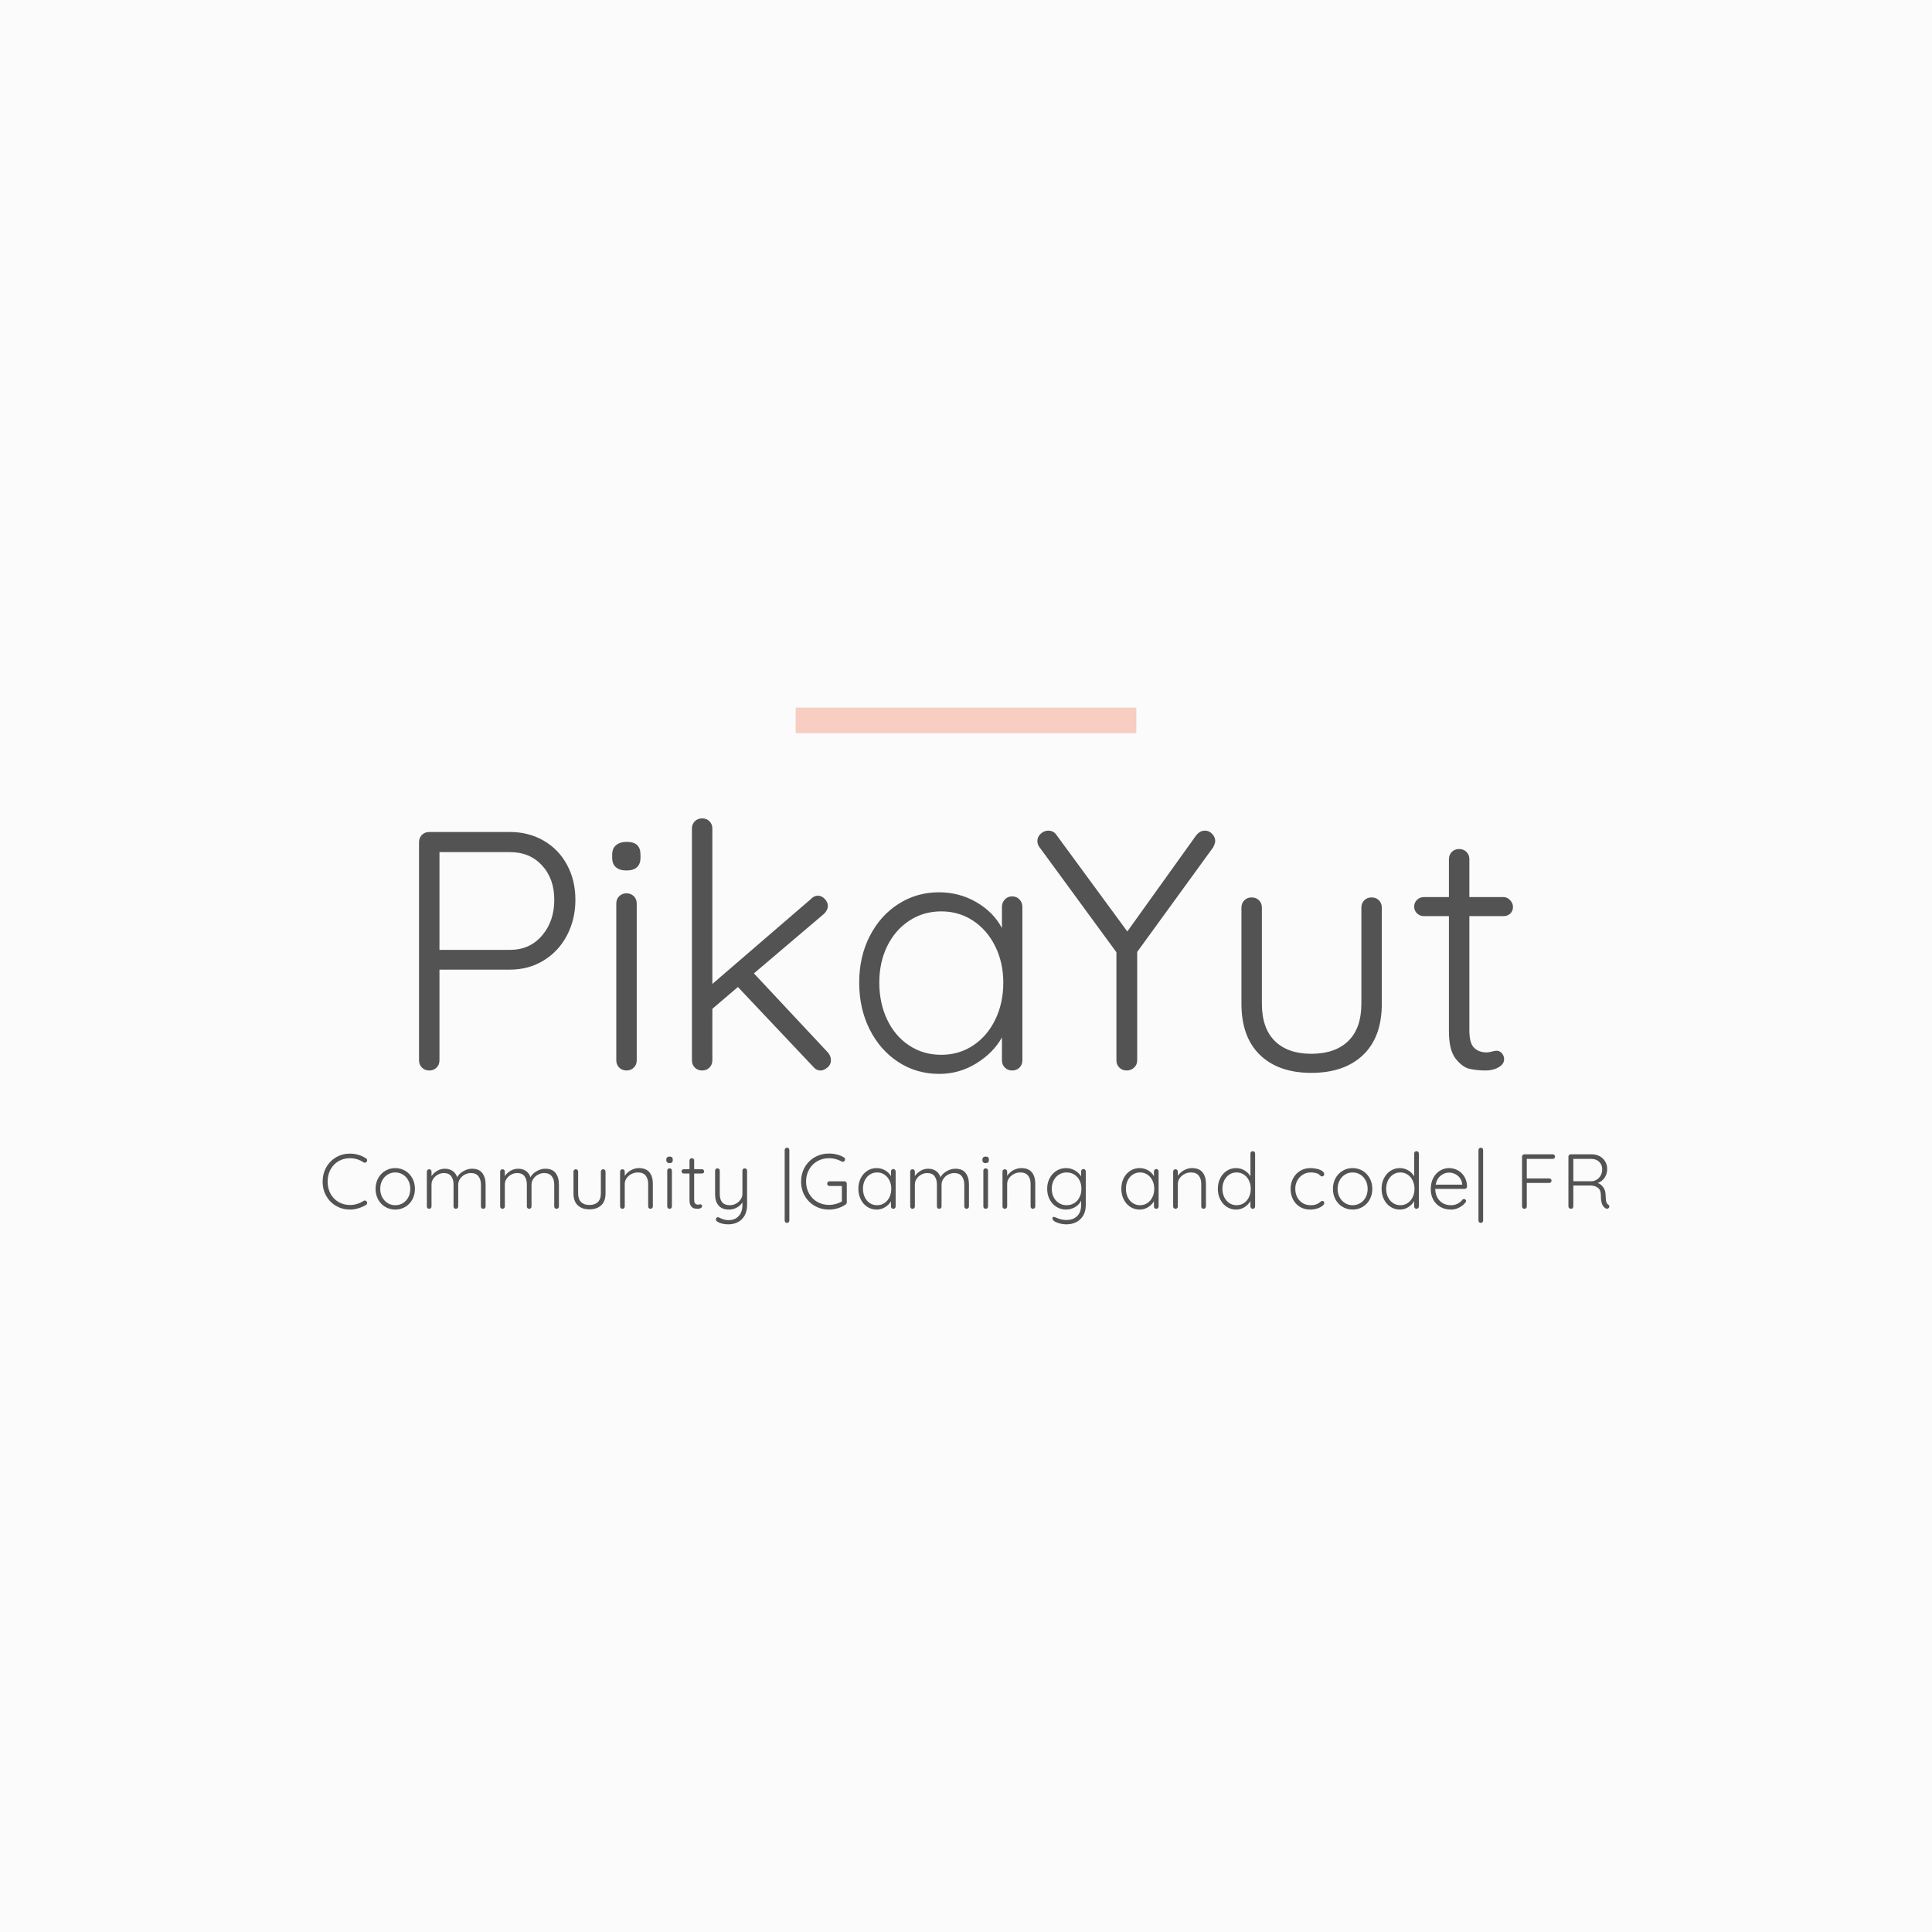 <svg version="1.1" preserveAspectRatio="none" xmlns="http://www.w3.org/2000/svg" width="500" height="500" viewBox="0 0 500 500"><rect width="100%" height="100%" fill="#FBFBFB" fill-opacity="1"/><svg viewBox="89.713 362.4 453.215 182" width="333" height="133.724" x="83.5px" y="183.138px" xmlns="http://www.w3.org/2000/svg" xmlns:xlink="http://www.w3.org/1999/xlink" preserveAspectRatio="none"><defs></defs><style>.companyName {fill:#535353;fill-opacity:1;}.icon1 {fill:#F7CEC1;fill-opacity:1;}.icon3-str {stroke:#9C9C9C;stroke-opacity:1;}.shapeStroke-str {stroke:#535353;stroke-opacity:1;}.text {fill:#535353;fill-opacity:1;}</style><g opacity="1" transform="rotate(0 89.713 517.4)">
<svg width="453.215" height="27" x="89.713" y="517.4" version="1.1" preserveAspectRatio="none" viewBox="1.92 -31.4 661.36 39.4">
  <g transform="matrix(1 0 0 1 0 0)" class="text"><path id="id-6izo4zJp30" d="M24.20-25.92Q24.80-25.56 24.80-24.92L24.80-24.92Q24.80-24.56 24.52-24.12L24.52-24.12Q24.16-23.68 23.60-23.68L23.60-23.68Q23.28-23.68 22.96-23.88L22.96-23.88Q19.76-26 15.96-26L15.96-26Q12.72-26 10.10-24.48Q7.48-22.96 5.98-20.22Q4.48-17.48 4.48-14L4.48-14Q4.48-10.44 6-7.70Q7.52-4.96 10.14-3.46Q12.76-1.96 15.96-1.96L15.96-1.96Q19.76-1.96 22.92-4.04L22.92-4.04Q23.24-4.24 23.60-4.24L23.60-4.24Q24.16-4.24 24.52-3.76L24.52-3.76Q24.80-3.44 24.80-3L24.80-3Q24.80-2.36 24.24-2.04L24.24-2.04Q22.68-1 20.40-0.30Q18.12 0.40 15.96 0.40L15.96 0.40Q12.16 0.40 8.94-1.42Q5.72-3.24 3.82-6.52Q1.92-9.80 1.92-14L1.92-14Q1.92-18.04 3.80-21.34Q5.68-24.64 8.88-26.50Q12.08-28.36 15.96-28.36L15.96-28.36Q18.20-28.36 20.34-27.72Q22.48-27.08 24.20-25.92L24.20-25.92Z M49.36-10.24Q49.36-7.24 48.04-4.80Q46.72-2.36 44.40-0.98Q42.08 0.40 39.24 0.40L39.24 0.40Q36.40 0.40 34.08-0.98Q31.76-2.36 30.44-4.80Q29.12-7.24 29.12-10.24L29.12-10.24Q29.12-13.24 30.44-15.68Q31.76-18.12 34.08-19.52Q36.40-20.92 39.24-20.92L39.24-20.92Q42.08-20.92 44.40-19.52Q46.72-18.12 48.04-15.68Q49.36-13.24 49.36-10.24L49.36-10.24ZM46.96-10.24Q46.96-12.64 45.96-14.56Q44.96-16.48 43.18-17.58Q41.40-18.68 39.24-18.68L39.24-18.68Q37.08-18.68 35.32-17.58Q33.56-16.48 32.54-14.56Q31.52-12.64 31.52-10.24L31.52-10.24Q31.52-7.88 32.54-5.96Q33.56-4.04 35.32-2.94Q37.08-1.84 39.24-1.84L39.24-1.84Q41.40-1.84 43.18-2.92Q44.96-4 45.96-5.92Q46.96-7.84 46.96-10.24L46.96-10.24Z M78.68-20.60Q82.28-20.60 83.98-18.38Q85.68-16.16 85.68-12.52L85.68-12.52L85.68-1.20Q85.68-0.68 85.34-0.34Q85 0 84.48 0L84.48 0Q83.96 0 83.62-0.34Q83.28-0.68 83.28-1.20L83.28-1.20L83.28-12.40Q83.28-15.04 82.02-16.70Q80.76-18.36 78.12-18.36L78.12-18.36Q76.44-18.36 74.94-17.56Q73.44-16.76 72.52-15.38Q71.60-14 71.60-12.40L71.60-12.40L71.60-1.20Q71.60-0.68 71.26-0.34Q70.92 0 70.40 0L70.40 0Q69.88 0 69.54-0.34Q69.20-0.68 69.20-1.20L69.20-1.20L69.20-12.52Q69.20-15.12 68-16.74Q66.80-18.36 64.24-18.36L64.24-18.36Q62.60-18.36 61.14-17.56Q59.68-16.76 58.78-15.42Q57.88-14.08 57.88-12.52L57.88-12.52L57.88-1.20Q57.88-0.68 57.54-0.34Q57.20 0 56.68 0L56.68 0Q56.16 0 55.82-0.34Q55.48-0.68 55.48-1.20L55.48-1.20L55.48-19.12Q55.48-19.64 55.82-19.98Q56.16-20.32 56.68-20.32L56.68-20.32Q57.20-20.32 57.54-19.98Q57.88-19.64 57.88-19.12L57.88-19.12L57.88-16.80Q58.96-18.44 60.80-19.52Q62.64-20.60 64.68-20.60L64.68-20.60Q67-20.60 68.68-19.48Q70.36-18.36 71.08-16.20L71.08-16.20Q71.92-17.96 74.16-19.28Q76.40-20.60 78.68-20.60L78.68-20.60Z M116.36-20.60Q119.96-20.60 121.66-18.38Q123.36-16.16 123.36-12.52L123.36-12.52L123.36-1.20Q123.36-0.68 123.02-0.34Q122.68 0 122.16 0L122.16 0Q121.64 0 121.30-0.34Q120.96-0.68 120.96-1.20L120.96-1.20L120.96-12.40Q120.96-15.04 119.70-16.70Q118.44-18.36 115.80-18.36L115.80-18.36Q114.12-18.36 112.62-17.56Q111.12-16.76 110.20-15.38Q109.28-14 109.28-12.40L109.28-12.40L109.28-1.20Q109.28-0.68 108.94-0.34Q108.60 0 108.08 0L108.08 0Q107.56 0 107.22-0.34Q106.88-0.68 106.88-1.20L106.88-1.20L106.88-12.52Q106.88-15.12 105.68-16.74Q104.48-18.36 101.92-18.36L101.92-18.36Q100.28-18.36 98.82-17.56Q97.36-16.76 96.46-15.42Q95.56-14.08 95.56-12.52L95.56-12.52L95.56-1.20Q95.56-0.68 95.22-0.34Q94.88 0 94.36 0L94.36 0Q93.84 0 93.50-0.34Q93.16-0.68 93.16-1.20L93.16-1.20L93.16-19.12Q93.16-19.64 93.50-19.98Q93.84-20.32 94.36-20.32L94.36-20.32Q94.88-20.32 95.22-19.98Q95.56-19.64 95.56-19.12L95.56-19.12L95.56-16.80Q96.64-18.44 98.48-19.52Q100.32-20.60 102.36-20.60L102.36-20.60Q104.68-20.60 106.36-19.48Q108.04-18.36 108.76-16.20L108.76-16.20Q109.60-17.96 111.84-19.28Q114.08-20.60 116.36-20.60L116.36-20.60Z M146.12-20.32Q146.64-20.32 146.98-19.98Q147.32-19.64 147.32-19.12L147.32-19.12L147.32-7.84Q147.32-3.92 145.12-1.82Q142.92 0.28 139.04 0.28L139.04 0.28Q135.20 0.28 133.02-1.82Q130.84-3.92 130.84-7.84L130.84-7.84L130.84-19.12Q130.84-19.64 131.18-19.98Q131.52-20.32 132.04-20.32L132.04-20.32Q132.56-20.32 132.90-19.98Q133.24-19.64 133.24-19.12L133.24-19.12L133.24-7.84Q133.24-4.96 134.76-3.46Q136.28-1.96 139.04-1.96L139.04-1.96Q141.84-1.96 143.38-3.46Q144.92-4.96 144.92-7.84L144.92-7.84L144.92-19.12Q144.92-19.64 145.26-19.98Q145.60-20.32 146.12-20.32L146.12-20.32Z M164.44-20.92Q168.16-20.92 169.90-18.74Q171.64-16.56 171.64-12.96L171.64-12.96L171.64-1.20Q171.64-0.68 171.28-0.34Q170.92 0 170.44 0L170.44 0Q169.92 0 169.58-0.34Q169.24-0.68 169.24-1.20L169.24-1.20L169.24-12.84Q169.24-15.44 167.94-17.06Q166.64-18.68 163.92-18.68L163.92-18.68Q162.20-18.68 160.66-17.88Q159.12-17.08 158.16-15.74Q157.20-14.40 157.20-12.84L157.20-12.84L157.20-1.20Q157.20-0.68 156.86-0.34Q156.52 0 156.00 0L156.00 0Q155.48 0 155.14-0.34Q154.80-0.68 154.80-1.20L154.80-1.20L154.80-19.12Q154.80-19.64 155.14-19.98Q155.48-20.32 156.00-20.32L156.00-20.32Q156.52-20.32 156.86-19.98Q157.20-19.64 157.20-19.12L157.20-19.12L157.20-16.92Q158.28-18.64 160.30-19.78Q162.32-20.92 164.44-20.92L164.44-20.92Z M181.44-1.20Q181.44-0.68 181.10-0.34Q180.76 0 180.24 0L180.24 0Q179.72 0 179.38-0.34Q179.04-0.68 179.04-1.20L179.04-1.20L179.04-19.60Q179.04-20.12 179.38-20.46Q179.72-20.80 180.24-20.80L180.24-20.80Q180.76-20.80 181.10-20.46Q181.44-20.12 181.44-19.60L181.44-19.60L181.44-1.20ZM180.24-23.48Q179.44-23.48 179-23.86Q178.56-24.24 178.56-24.96L178.56-24.96L178.56-25.36Q178.56-26.08 179.02-26.46Q179.48-26.84 180.28-26.84L180.28-26.84Q181.88-26.84 181.88-25.36L181.88-25.36L181.88-24.96Q181.88-24.24 181.46-23.86Q181.04-23.48 180.24-23.48L180.24-23.48Z M196.88-18.12L192.88-18.12L192.88-4.72Q192.88-3.20 193.44-2.66Q194-2.12 194.92-2.12L194.92-2.12Q195.16-2.12 195.52-2.22Q195.88-2.32 196.08-2.32L196.08-2.32Q196.44-2.32 196.70-2.02Q196.96-1.72 196.96-1.32L196.96-1.32Q196.96-0.76 196.32-0.38Q195.68 0 194.80 0L194.80 0Q193.72 0 192.88-0.20Q192.04-0.40 191.26-1.40Q190.48-2.40 190.48-4.60L190.48-4.60L190.48-18.12L187.56-18.12Q187.08-18.12 186.74-18.44Q186.40-18.76 186.40-19.24L186.40-19.24Q186.40-19.72 186.74-20.04Q187.08-20.36 187.56-20.36L187.56-20.36L190.48-20.36L190.48-24.80Q190.48-25.32 190.82-25.66Q191.16-26 191.68-26L191.68-26Q192.20-26 192.54-25.66Q192.88-25.32 192.88-24.80L192.88-24.80L192.88-20.36L196.88-20.36Q197.32-20.36 197.66-20Q198-19.64 198-19.20L198-19.20Q198-18.72 197.68-18.42Q197.36-18.12 196.88-18.12L196.88-18.12Z M218.88-20.80Q219.40-20.80 219.74-20.46Q220.08-20.12 220.08-19.60L220.08-19.60L220.08-1.96Q220.08 1.20 218.84 3.44Q217.60 5.68 215.40 6.84Q213.20 8 210.44 8L210.44 8Q208.76 8 207.30 7.64Q205.84 7.28 204.88 6.68L204.88 6.68Q204.04 6.16 204.04 5.52L204.04 5.52Q204.04 5.44 204.12 5.12L204.12 5.12Q204.24 4.72 204.52 4.52Q204.80 4.32 205.12 4.32L205.12 4.32Q205.36 4.32 205.60 4.44L205.60 4.44Q208.16 5.84 210.48 5.84L210.48 5.84Q213.80 5.84 215.74 3.76Q217.68 1.68 217.68-1.92L217.68-1.92L217.68-3.32Q216.68-1.64 214.80-0.62Q212.92 0.40 210.72 0.40L210.72 0.40Q207.24 0.40 205.44-1.68Q203.64-3.76 203.64-7.32L203.64-7.32L203.64-19.60Q203.64-20.12 203.98-20.46Q204.32-20.80 204.84-20.80L204.84-20.80Q205.36-20.80 205.70-20.46Q206.04-20.12 206.04-19.60L206.04-19.60L206.04-7.68Q206.04-4.80 207.30-3.32Q208.56-1.84 211.24-1.84L211.24-1.84Q212.88-1.84 214.38-2.66Q215.88-3.48 216.78-4.82Q217.68-6.16 217.68-7.68L217.68-7.68L217.68-19.60Q217.68-20.12 218.02-20.46Q218.36-20.80 218.88-20.80L218.88-20.80Z M241.80 6.04Q241.80 6.56 241.46 6.90Q241.12 7.24 240.60 7.24L240.60 7.24Q240.08 7.24 239.74 6.90Q239.40 6.56 239.40 6.04L239.40 6.04L239.40-30.20Q239.40-30.72 239.76-31.06Q240.12-31.40 240.64-31.40L240.64-31.40Q241.16-31.40 241.48-31.06Q241.80-30.72 241.80-30.20L241.80-30.20L241.80 6.04Z M270.12-14.12Q270.64-14.12 270.98-13.78Q271.32-13.44 271.32-12.92L271.32-12.92L271.32-3.28Q271.32-2.60 270.72-2.20L270.72-2.20Q268.92-0.96 266.72-0.28Q264.52 0.40 262.24 0.40L262.24 0.40Q258.16 0.40 254.88-1.48Q251.60-3.36 249.72-6.64Q247.84-9.92 247.84-14L247.84-14Q247.84-18.08 249.72-21.36Q251.60-24.64 254.88-26.52Q258.16-28.40 262.24-28.40L262.24-28.40Q264.36-28.40 266.34-27.88Q268.32-27.36 269.88-26.40L269.88-26.40Q270.44-26.04 270.44-25.40L270.44-25.40Q270.44-24.88 270.10-24.52Q269.76-24.16 269.32-24.16L269.32-24.16Q268.92-24.16 268.60-24.36L268.60-24.36Q265.60-26 262.24-26L262.24-26Q258.84-26 256.14-24.44Q253.44-22.88 251.92-20.14Q250.40-17.40 250.40-14L250.40-14Q250.40-10.60 251.92-7.86Q253.44-5.12 256.14-3.56Q258.84-2 262.24-2L262.24-2Q263.96-2 265.70-2.48Q267.44-2.96 268.80-3.80L268.80-3.80L268.80-11.72L262.48-11.72Q261.96-11.72 261.60-12.06Q261.24-12.40 261.24-12.92L261.24-12.92Q261.24-13.44 261.60-13.78Q261.96-14.12 262.48-14.12L262.48-14.12L270.12-14.12Z M295.24-20.44Q295.76-20.44 296.10-20.08Q296.44-19.72 296.44-19.20L296.44-19.20L296.44-1.20Q296.44-0.68 296.10-0.34Q295.76 0 295.24 0L295.24 0Q294.72 0 294.38-0.34Q294.04-0.68 294.04-1.20L294.04-1.20L294.04-3.88Q293.04-2.08 291.04-0.84Q289.04 0.40 286.68 0.40L286.68 0.40Q284.00 0.40 281.86-1Q279.72-2.40 278.50-4.84Q277.28-7.28 277.28-10.32L277.28-10.32Q277.28-13.36 278.52-15.78Q279.76-18.20 281.90-19.56Q284.04-20.92 286.64-20.92L286.64-20.92Q289.04-20.92 291.04-19.76Q293.04-18.60 294.04-16.72L294.04-16.72L294.04-19.20Q294.04-19.72 294.38-20.08Q294.72-20.44 295.24-20.44L295.24-20.44ZM286.92-1.84Q289.00-1.84 290.66-2.94Q292.32-4.04 293.26-5.98Q294.20-7.92 294.20-10.32L294.20-10.32Q294.20-12.64 293.26-14.56Q292.32-16.48 290.66-17.58Q289.00-18.68 286.92-18.68L286.92-18.68Q284.84-18.68 283.18-17.60Q281.52-16.52 280.58-14.62Q279.64-12.72 279.64-10.32L279.64-10.32Q279.64-7.92 280.56-5.98Q281.48-4.04 283.14-2.94Q284.80-1.84 286.92-1.84L286.92-1.84Z M327.12-20.60Q330.72-20.60 332.42-18.38Q334.12-16.16 334.12-12.52L334.12-12.52L334.12-1.20Q334.12-0.68 333.78-0.34Q333.44 0 332.92 0L332.92 0Q332.40 0 332.06-0.34Q331.72-0.68 331.72-1.20L331.72-1.20L331.72-12.40Q331.72-15.04 330.46-16.70Q329.20-18.36 326.56-18.36L326.56-18.36Q324.88-18.36 323.38-17.56Q321.88-16.76 320.96-15.38Q320.04-14 320.04-12.40L320.04-12.40L320.04-1.20Q320.04-0.68 319.70-0.34Q319.36 0 318.84 0L318.84 0Q318.32 0 317.98-0.34Q317.64-0.68 317.64-1.20L317.64-1.20L317.64-12.52Q317.64-15.12 316.44-16.74Q315.24-18.36 312.68-18.36L312.68-18.36Q311.04-18.36 309.58-17.56Q308.12-16.76 307.22-15.42Q306.32-14.08 306.32-12.52L306.32-12.52L306.32-1.20Q306.32-0.68 305.98-0.34Q305.64 0 305.12 0L305.12 0Q304.60 0 304.26-0.34Q303.92-0.68 303.92-1.20L303.92-1.20L303.92-19.12Q303.92-19.64 304.26-19.98Q304.60-20.32 305.12-20.32L305.12-20.32Q305.64-20.32 305.98-19.98Q306.32-19.64 306.32-19.12L306.32-19.12L306.32-16.80Q307.40-18.44 309.24-19.52Q311.08-20.60 313.12-20.60L313.12-20.60Q315.44-20.60 317.12-19.48Q318.80-18.36 319.52-16.20L319.52-16.20Q320.36-17.96 322.60-19.28Q324.84-20.60 327.12-20.60L327.12-20.60Z M343.92-1.20Q343.92-0.68 343.58-0.34Q343.24 0 342.72 0L342.72 0Q342.20 0 341.86-0.34Q341.52-0.68 341.52-1.20L341.52-1.20L341.52-19.60Q341.52-20.12 341.86-20.46Q342.20-20.80 342.72-20.80L342.72-20.80Q343.24-20.80 343.58-20.46Q343.92-20.12 343.92-19.60L343.92-19.60L343.92-1.20ZM342.72-23.48Q341.92-23.48 341.48-23.86Q341.04-24.24 341.04-24.96L341.04-24.96L341.04-25.36Q341.04-26.08 341.50-26.46Q341.96-26.84 342.76-26.84L342.76-26.84Q344.36-26.84 344.36-25.36L344.36-25.36L344.36-24.96Q344.36-24.24 343.94-23.86Q343.52-23.48 342.72-23.48L342.72-23.48Z M361.00-20.92Q364.72-20.92 366.46-18.74Q368.20-16.56 368.20-12.96L368.20-12.96L368.20-1.20Q368.20-0.68 367.84-0.34Q367.48 0 367.00 0L367.00 0Q366.48 0 366.14-0.34Q365.80-0.68 365.80-1.20L365.80-1.20L365.80-12.84Q365.80-15.44 364.50-17.06Q363.20-18.68 360.48-18.68L360.48-18.68Q358.76-18.68 357.22-17.88Q355.68-17.08 354.72-15.74Q353.76-14.40 353.76-12.84L353.76-12.84L353.76-1.20Q353.76-0.68 353.42-0.34Q353.08 0 352.56 0L352.56 0Q352.04 0 351.70-0.34Q351.36-0.68 351.36-1.20L351.36-1.20L351.36-19.12Q351.36-19.64 351.70-19.98Q352.04-20.32 352.56-20.32L352.56-20.32Q353.08-20.32 353.42-19.98Q353.76-19.64 353.76-19.12L353.76-19.12L353.76-16.92Q354.84-18.64 356.86-19.78Q358.88-20.92 361.00-20.92L361.00-20.92Z M392.96-20.44Q393.48-20.44 393.82-20.10Q394.16-19.76 394.16-19.20L394.16-19.20L394.16-1.88Q394.16 1.24 392.86 3.46Q391.56 5.68 389.30 6.84Q387.04 8 384.12 8L384.12 8Q382.72 8 381.18 7.64Q379.64 7.28 378.54 6.72Q377.44 6.16 377.28 5.56L377.28 5.56Q377.00 5.28 377.00 4.92L377.00 4.92Q377.00 4.52 377.36 4.28L377.36 4.28Q377.52 4.16 377.76 4.16L377.76 4.16Q378.00 4.16 378.68 4.44L378.68 4.44L379.52 4.80Q382.00 5.76 384.16 5.76L384.16 5.76Q387.72 5.76 389.74 3.74Q391.76 1.72 391.76-1.72L391.76-1.72L391.76-4.20Q390.76-2.04 388.60-0.82Q386.44 0.40 384.08 0.40L384.08 0.40Q381.32 0.40 379.10-0.98Q376.88-2.36 375.60-4.80Q374.32-7.24 374.32-10.28L374.32-10.28Q374.32-13.28 375.60-15.72Q376.88-18.16 379.10-19.54Q381.32-20.92 384.04-20.92L384.04-20.92Q386.56-20.92 388.66-19.66Q390.76-18.40 391.76-16.64L391.76-16.64L391.76-19.20Q391.76-19.72 392.10-20.08Q392.44-20.44 392.96-20.44L392.96-20.44ZM384.28-1.84Q386.48-1.84 388.22-2.90Q389.96-3.96 390.94-5.90Q391.92-7.84 391.92-10.28L391.92-10.28Q391.92-12.72 390.94-14.64Q389.96-16.56 388.22-17.62Q386.48-18.68 384.28-18.68L384.28-18.68Q382.12-18.68 380.38-17.58Q378.64-16.48 377.66-14.56Q376.68-12.64 376.68-10.28L376.68-10.28Q376.68-7.88 377.66-5.96Q378.64-4.04 380.38-2.94Q382.12-1.84 384.28-1.84L384.28-1.84Z M430.40-20.44Q430.92-20.44 431.26-20.08Q431.60-19.72 431.60-19.20L431.60-19.20L431.60-1.20Q431.60-0.68 431.26-0.34Q430.92 0 430.40 0L430.40 0Q429.88 0 429.54-0.34Q429.20-0.68 429.20-1.20L429.20-1.20L429.20-3.88Q428.20-2.08 426.20-0.84Q424.20 0.40 421.84 0.40L421.84 0.40Q419.16 0.40 417.02-1Q414.88-2.40 413.66-4.84Q412.44-7.28 412.44-10.32L412.44-10.32Q412.44-13.36 413.68-15.78Q414.92-18.20 417.06-19.56Q419.20-20.92 421.80-20.92L421.80-20.92Q424.20-20.92 426.20-19.76Q428.20-18.60 429.20-16.72L429.20-16.72L429.20-19.20Q429.20-19.72 429.54-20.08Q429.88-20.44 430.40-20.44L430.40-20.44ZM422.08-1.84Q424.16-1.84 425.82-2.94Q427.48-4.04 428.42-5.98Q429.36-7.92 429.36-10.32L429.36-10.32Q429.36-12.64 428.42-14.56Q427.48-16.48 425.82-17.58Q424.16-18.68 422.08-18.68L422.08-18.68Q420.00-18.68 418.34-17.60Q416.68-16.52 415.74-14.62Q414.80-12.72 414.80-10.32L414.80-10.32Q414.80-7.92 415.72-5.98Q416.64-4.04 418.30-2.94Q419.96-1.84 422.08-1.84L422.08-1.84Z M448.72-20.92Q452.44-20.92 454.18-18.74Q455.92-16.56 455.92-12.96L455.92-12.96L455.92-1.20Q455.92-0.68 455.56-0.34Q455.20 0 454.72 0L454.72 0Q454.20 0 453.86-0.34Q453.52-0.68 453.52-1.20L453.52-1.20L453.52-12.84Q453.52-15.44 452.22-17.06Q450.92-18.68 448.20-18.68L448.20-18.68Q446.48-18.68 444.94-17.88Q443.40-17.08 442.44-15.74Q441.48-14.40 441.48-12.84L441.48-12.84L441.48-1.20Q441.48-0.68 441.14-0.34Q440.80 0 440.28 0L440.28 0Q439.76 0 439.42-0.34Q439.08-0.68 439.08-1.20L439.08-1.20L439.08-19.12Q439.08-19.64 439.42-19.98Q439.76-20.32 440.28-20.32L440.28-20.32Q440.80-20.32 441.14-19.98Q441.48-19.64 441.48-19.12L441.48-19.12L441.48-16.92Q442.56-18.64 444.58-19.78Q446.60-20.92 448.72-20.92L448.72-20.92Z M480.00-29.60Q480.52-29.60 480.86-29.26Q481.20-28.92 481.20-28.40L481.20-28.40L481.20-1.20Q481.20-0.68 480.86-0.34Q480.52 0 480.00 0L480.00 0Q479.48 0 479.14-0.34Q478.80-0.68 478.80-1.20L478.80-1.20L478.80-4Q477.80-2.16 475.82-0.88Q473.84 0.40 471.44 0.40L471.44 0.40Q468.80 0.40 466.66-0.98Q464.52-2.36 463.28-4.80Q462.04-7.24 462.04-10.28L462.04-10.28Q462.04-13.28 463.28-15.72Q464.52-18.16 466.66-19.54Q468.80-20.92 471.40-20.92L471.40-20.92Q473.76-20.92 475.76-19.74Q477.76-18.56 478.80-16.68L478.80-16.68L478.80-28.40Q478.80-28.92 479.14-29.26Q479.48-29.60 480.00-29.60L480.00-29.60ZM471.68-1.84Q473.76-1.84 475.42-2.92Q477.08-4 478.02-5.94Q478.96-7.88 478.96-10.28L478.96-10.28Q478.96-12.64 478.02-14.56Q477.08-16.48 475.42-17.58Q473.76-18.68 471.68-18.68L471.68-18.68Q469.60-18.68 467.94-17.58Q466.28-16.48 465.34-14.56Q464.40-12.64 464.40-10.28L464.40-10.28Q464.40-7.88 465.34-5.96Q466.28-4.04 467.94-2.94Q469.60-1.84 471.68-1.84L471.68-1.84Z M509.64-20.92Q511.52-20.92 513.14-20.50Q514.76-20.08 515.74-19.36Q516.72-18.64 516.72-17.80L516.72-17.80Q516.72-17.36 516.42-17Q516.12-16.64 515.68-16.64L515.68-16.64Q515.28-16.64 515.02-16.80Q514.76-16.96 514.44-17.28L514.44-17.28Q513.92-17.80 513.44-18.04L513.44-18.04Q512.84-18.32 511.86-18.50Q510.88-18.68 509.76-18.68L509.76-18.68Q507.56-18.68 505.74-17.56Q503.92-16.44 502.88-14.52Q501.84-12.60 501.84-10.28L501.84-10.28Q501.84-7.88 502.84-5.96Q503.84-4.04 505.62-2.94Q507.40-1.84 509.68-1.84L509.68-1.84Q511.12-1.84 511.98-2.08Q512.84-2.32 513.68-2.76L513.68-2.76Q513.96-2.92 514.64-3.48L514.64-3.48Q514.96-3.76 515.20-3.90Q515.44-4.04 515.72-4.04L515.72-4.04Q516.20-4.04 516.48-3.74Q516.76-3.44 516.76-2.96L516.76-2.96Q516.76-2.28 515.80-1.50Q514.84-0.72 513.16-0.16Q511.48 0.40 509.44 0.40L509.44 0.40Q506.52 0.40 504.24-0.98Q501.96-2.36 500.70-4.80Q499.44-7.24 499.44-10.28L499.44-10.28Q499.44-13.20 500.72-15.62Q502.00-18.04 504.32-19.48Q506.64-20.92 509.64-20.92L509.64-20.92Z M541.44-10.24Q541.44-7.24 540.12-4.80Q538.80-2.36 536.48-0.98Q534.16 0.40 531.32 0.40L531.32 0.40Q528.48 0.40 526.16-0.98Q523.84-2.36 522.52-4.80Q521.20-7.24 521.20-10.24L521.20-10.24Q521.20-13.24 522.52-15.68Q523.84-18.12 526.16-19.52Q528.48-20.92 531.32-20.92L531.32-20.92Q534.16-20.92 536.48-19.52Q538.80-18.12 540.12-15.68Q541.44-13.24 541.44-10.24L541.44-10.24ZM539.04-10.24Q539.04-12.64 538.04-14.56Q537.04-16.48 535.26-17.58Q533.48-18.68 531.32-18.68L531.32-18.68Q529.16-18.68 527.40-17.58Q525.64-16.48 524.62-14.56Q523.60-12.64 523.60-10.24L523.60-10.24Q523.60-7.88 524.62-5.96Q525.64-4.04 527.40-2.94Q529.16-1.84 531.32-1.84L531.32-1.84Q533.48-1.84 535.26-2.92Q537.04-4 538.04-5.92Q539.04-7.84 539.04-10.24L539.04-10.24Z M564.16-29.60Q564.68-29.60 565.02-29.26Q565.36-28.92 565.36-28.40L565.36-28.40L565.36-1.20Q565.36-0.68 565.02-0.34Q564.68 0 564.16 0L564.16 0Q563.64 0 563.30-0.34Q562.96-0.68 562.96-1.20L562.96-1.20L562.96-4Q561.96-2.16 559.98-0.88Q558.00 0.40 555.60 0.40L555.60 0.40Q552.96 0.40 550.82-0.98Q548.68-2.36 547.44-4.80Q546.20-7.24 546.20-10.28L546.20-10.28Q546.20-13.28 547.44-15.72Q548.68-18.16 550.82-19.54Q552.96-20.92 555.56-20.92L555.56-20.92Q557.92-20.92 559.92-19.74Q561.92-18.56 562.96-16.68L562.96-16.68L562.96-28.40Q562.96-28.92 563.30-29.26Q563.64-29.60 564.16-29.60L564.16-29.60ZM555.84-1.84Q557.92-1.84 559.58-2.92Q561.24-4 562.18-5.94Q563.12-7.88 563.12-10.28L563.12-10.28Q563.12-12.64 562.18-14.56Q561.24-16.48 559.58-17.58Q557.92-18.68 555.84-18.68L555.84-18.68Q553.76-18.68 552.10-17.58Q550.44-16.48 549.50-14.56Q548.56-12.64 548.56-10.28L548.56-10.28Q548.56-7.88 549.50-5.96Q550.44-4.04 552.10-2.94Q553.76-1.84 555.84-1.84L555.84-1.84Z M590.12-11.40Q590.12-10.92 589.76-10.58Q589.40-10.24 588.92-10.24L588.92-10.24L573.80-10.24Q573.80-7.84 574.78-5.94Q575.76-4.04 577.58-2.94Q579.40-1.84 581.88-1.84L581.88-1.84Q583.80-1.84 585.32-2.64Q586.84-3.44 587.76-4.68L587.76-4.68Q588.20-5.04 588.60-5.04L588.60-5.04Q589-5.04 589.32-4.72Q589.64-4.40 589.64-4L589.64-4Q589.64-3.56 589.24-3.16L589.24-3.16Q587.96-1.60 586.02-0.60Q584.08 0.40 581.92 0.40L581.92 0.40Q578.84 0.40 576.48-0.92Q574.12-2.24 572.80-4.62Q571.48-7 571.48-10.12L571.48-10.12Q571.48-13.40 572.78-15.86Q574.08-18.32 576.24-19.62Q578.40-20.92 580.84-20.92L580.84-20.92Q583.24-20.92 585.34-19.80Q587.44-18.68 588.76-16.52Q590.08-14.36 590.12-11.40L590.12-11.40ZM580.84-18.60Q578.52-18.60 576.54-17Q574.56-15.40 574-12.40L574-12.40L587.64-12.40L587.64-12.72Q587.44-14.52 586.44-15.86Q585.44-17.20 583.94-17.90Q582.44-18.60 580.84-18.60L580.84-18.60Z M598.40 6.04Q598.40 6.56 598.06 6.90Q597.72 7.24 597.20 7.24L597.20 7.24Q596.68 7.24 596.34 6.90Q596 6.56 596 6.04L596 6.04L596-30.20Q596-30.72 596.36-31.06Q596.72-31.40 597.24-31.40L597.24-31.40Q597.76-31.40 598.08-31.06Q598.40-30.72 598.40-30.20L598.40-30.20L598.40 6.04Z M634.16-28Q634.68-28 635.02-27.66Q635.36-27.32 635.36-26.80L635.36-26.80Q635.36-26.32 635.02-25.98Q634.68-25.64 634.16-25.64L634.16-25.64L620.84-25.64L620.84-15.60L632.36-15.60Q632.88-15.60 633.22-15.28Q633.56-14.96 633.56-14.44L633.56-14.44Q633.56-13.92 633.22-13.60Q632.88-13.28 632.36-13.28L632.36-13.28L620.84-13.28L620.84-1.20Q620.84-0.68 620.50-0.34Q620.16 0 619.64 0L619.64 0Q619.08 0 618.74-0.34Q618.40-0.68 618.40-1.20L618.40-1.20L618.40-26.80Q618.40-27.32 618.74-27.66Q619.08-28 619.60-28L619.60-28L634.16-28Z M662.68-2.16Q663.28-1.76 663.28-1.16L663.28-1.16Q663.28-0.96 663.12-0.64L663.12-0.64Q662.96-0.36 662.68-0.20Q662.40-0.04 662.08-0.04L662.08-0.04Q661.68-0.04 661.40-0.20L661.40-0.20Q660.28-0.84 659.60-2.28Q658.92-3.72 658.92-6.88L658.92-6.88Q658.92-9.68 657.36-10.82Q655.80-11.96 653.64-11.96L653.64-11.96L644.76-11.96L644.76-1.20Q644.76-0.68 644.44-0.34Q644.12 0 643.60 0L643.60 0Q643.04 0 642.64-0.34Q642.24-0.68 642.24-1.20L642.24-1.20L642.24-26.80Q642.24-27.32 642.58-27.66Q642.92-28 643.44-28L643.44-28L654.24-28Q656.52-28 658.32-27.02Q660.12-26.04 661.14-24.32Q662.16-22.60 662.16-20.44L662.16-20.44Q662.16-17.88 660.82-15.94Q659.48-14 657.32-13.28L657.32-13.28Q659.08-12.60 660.20-10.98Q661.32-9.36 661.36-7.04L661.36-7.04Q661.40-4.56 661.70-3.56Q662.00-2.56 662.68-2.16L662.68-2.16ZM644.76-14.16L654.36-14.16Q655.76-14.28 656.96-15.08Q658.16-15.88 658.88-17.24Q659.60-18.60 659.60-20.36L659.60-20.36Q659.60-22.64 658.06-24.14Q656.52-25.64 654.04-25.64L654.04-25.64L644.76-25.64L644.76-14.16Z"/></g>
</svg>
</g><g opacity="1" transform="rotate(0 123.663 401.4)">
<svg width="385.317" height="90" x="123.663" y="401.4" version="1.1" preserveAspectRatio="none" viewBox="3.76 -29.6 128.44 30">
  <g transform="matrix(1 0 0 1 0 0)" class="companyName"><path id="id-D6z1nYkh7" d="M14.44-28Q16.64-28 18.40-26.98Q20.16-25.96 21.14-24.14Q22.12-22.32 22.12-20.04L22.12-20.04Q22.12-17.76 21.14-15.88Q20.16-14 18.40-12.92Q16.64-11.84 14.44-11.84L14.44-11.84L6.16-11.84L6.16-1.20Q6.16-0.68 5.82-0.34Q5.48 0 4.96 0L4.96 0Q4.44 0 4.10-0.34Q3.76-0.68 3.76-1.20L3.76-1.20L3.76-26.80Q3.76-27.32 4.10-27.66Q4.44-28 4.96-28L4.96-28L14.44-28ZM14.44-14.16Q16.76-14.16 18.20-15.84Q19.64-17.52 19.64-20.04L19.64-20.04Q19.64-22.52 18.20-24.08Q16.76-25.64 14.44-25.64L14.44-25.64L6.16-25.64L6.16-14.16L14.44-14.16Z M29.32-1.20Q29.32-0.68 28.98-0.34Q28.64 0 28.12 0L28.12 0Q27.60 0 27.26-0.34Q26.92-0.68 26.92-1.20L26.92-1.20L26.92-19.60Q26.92-20.12 27.26-20.46Q27.60-20.80 28.12-20.80L28.12-20.80Q28.64-20.80 28.98-20.46Q29.32-20.12 29.32-19.60L29.32-19.60L29.32-1.20ZM28.12-23.48Q27.32-23.48 26.88-23.86Q26.44-24.24 26.44-24.96L26.44-24.96L26.44-25.36Q26.44-26.08 26.90-26.46Q27.36-26.84 28.16-26.84L28.16-26.84Q29.76-26.84 29.76-25.36L29.76-25.36L29.76-24.96Q29.76-24.24 29.34-23.86Q28.92-23.48 28.12-23.48L28.12-23.48Z M51.76-2.12Q52.12-1.72 52.12-1.20L52.12-1.20Q52.12-0.68 51.70-0.34Q51.28 0 50.92 0L50.92 0Q50.40 0 50.04-0.44L50.04-0.44L41.20-9.80L38.20-7.24L38.20-1.20Q38.20-0.68 37.86-0.34Q37.52 0 37 0L37 0Q36.48 0 36.14-0.34Q35.80-0.68 35.80-1.20L35.80-1.20L35.80-28.40Q35.80-28.92 36.14-29.26Q36.48-29.60 37-29.60L37-29.60Q37.52-29.60 37.86-29.26Q38.20-28.92 38.20-28.40L38.20-28.40L38.20-10.16L49.76-20.12Q50.12-20.52 50.60-20.52L50.60-20.52Q51.04-20.52 51.40-20.14Q51.76-19.76 51.76-19.32L51.76-19.32Q51.76-18.84 51.32-18.40L51.32-18.40L43.08-11.40L51.76-2.12Z M73.40-20.44Q73.92-20.44 74.26-20.08Q74.60-19.72 74.60-19.20L74.60-19.20L74.60-1.20Q74.60-0.68 74.26-0.34Q73.92 0 73.40 0L73.40 0Q72.88 0 72.54-0.34Q72.20-0.68 72.20-1.20L72.20-1.20L72.20-3.88Q71.20-2.08 69.20-0.84Q67.20 0.40 64.84 0.40L64.84 0.40Q62.16 0.40 60.02-1Q57.88-2.40 56.66-4.84Q55.44-7.28 55.44-10.32L55.44-10.32Q55.44-13.36 56.68-15.78Q57.92-18.20 60.06-19.56Q62.20-20.92 64.80-20.92L64.80-20.92Q67.20-20.92 69.20-19.76Q71.20-18.60 72.20-16.72L72.20-16.72L72.20-19.20Q72.20-19.72 72.54-20.08Q72.88-20.44 73.40-20.44L73.40-20.44ZM65.08-1.84Q67.16-1.84 68.82-2.94Q70.48-4.04 71.42-5.98Q72.36-7.92 72.36-10.32L72.36-10.32Q72.36-12.64 71.42-14.56Q70.48-16.48 68.82-17.58Q67.16-18.68 65.08-18.68L65.08-18.68Q63-18.68 61.34-17.60Q59.68-16.52 58.74-14.62Q57.80-12.72 57.80-10.32L57.80-10.32Q57.80-7.92 58.72-5.98Q59.64-4.04 61.30-2.94Q62.96-1.84 65.08-1.84L65.08-1.84Z M97.24-26.96Q97.24-26.68 97-26.20L97-26.20L88.08-13.92L88.08-1.20Q88.08-0.68 87.72-0.34Q87.36 0 86.84 0L86.84 0Q86.32 0 85.98-0.34Q85.64-0.68 85.64-1.20L85.64-1.20L85.64-13.88L76.68-26.12Q76.36-26.48 76.36-26.96L76.36-26.96Q76.36-27.44 76.76-27.80Q77.16-28.16 77.64-28.16L77.64-28.16Q78.28-28.16 78.64-27.60L78.64-27.60L86.92-16.32L95-27.60Q95.44-28.16 96.04-28.16L96.04-28.16Q96.52-28.16 96.88-27.78Q97.24-27.40 97.24-26.96L97.24-26.96Z M115.60-20.32Q116.12-20.32 116.46-19.98Q116.80-19.64 116.80-19.12L116.80-19.12L116.80-7.84Q116.80-3.92 114.60-1.82Q112.40 0.28 108.52 0.28L108.52 0.28Q104.68 0.28 102.50-1.82Q100.32-3.92 100.32-7.84L100.32-7.84L100.32-19.12Q100.32-19.64 100.66-19.98Q101-20.32 101.52-20.32L101.52-20.32Q102.04-20.32 102.38-19.98Q102.72-19.64 102.72-19.12L102.72-19.12L102.72-7.84Q102.72-4.96 104.24-3.46Q105.76-1.96 108.52-1.96L108.52-1.96Q111.32-1.96 112.86-3.46Q114.40-4.96 114.40-7.84L114.40-7.84L114.40-19.12Q114.40-19.64 114.74-19.98Q115.08-20.32 115.60-20.32L115.60-20.32Z M131.08-18.12L127.08-18.12L127.08-4.72Q127.08-3.20 127.64-2.66Q128.20-2.12 129.12-2.12L129.12-2.12Q129.36-2.12 129.72-2.22Q130.08-2.32 130.28-2.32L130.28-2.32Q130.64-2.32 130.90-2.02Q131.16-1.72 131.16-1.32L131.16-1.32Q131.16-0.76 130.52-0.38Q129.88 0 129 0L129 0Q127.92 0 127.08-0.20Q126.24-0.40 125.46-1.40Q124.68-2.40 124.68-4.60L124.68-4.60L124.68-18.12L121.76-18.12Q121.28-18.12 120.94-18.44Q120.60-18.76 120.60-19.24L120.60-19.24Q120.60-19.72 120.94-20.04Q121.28-20.36 121.76-20.36L121.76-20.36L124.68-20.36L124.68-24.80Q124.68-25.32 125.02-25.66Q125.36-26 125.88-26L125.88-26Q126.40-26 126.74-25.66Q127.08-25.32 127.08-24.80L127.08-24.80L127.08-20.36L131.08-20.36Q131.52-20.36 131.86-20Q132.20-19.64 132.20-19.20L132.20-19.20Q132.20-18.72 131.88-18.42Q131.56-18.12 131.08-18.12L131.08-18.12Z"/></g>
</svg>
</g><g opacity="1" transform="rotate(0 256.321 362.4)">
<svg width="120" height="9" x="256.321" y="362.4" version="1.1" preserveAspectRatio="none" viewBox="0 0 120 9">
  <defs><rect x="0" y="0" width="120" height="9" rx="0%" ry="0%" id="id-80LYwx1g1676915602725"></rect></defs><use class="icon1 shapeStroke-str" style="stroke-width:0;" xlink:href="#id-80LYwx1g1676915602725"></use>
</svg>
</g></svg></svg>